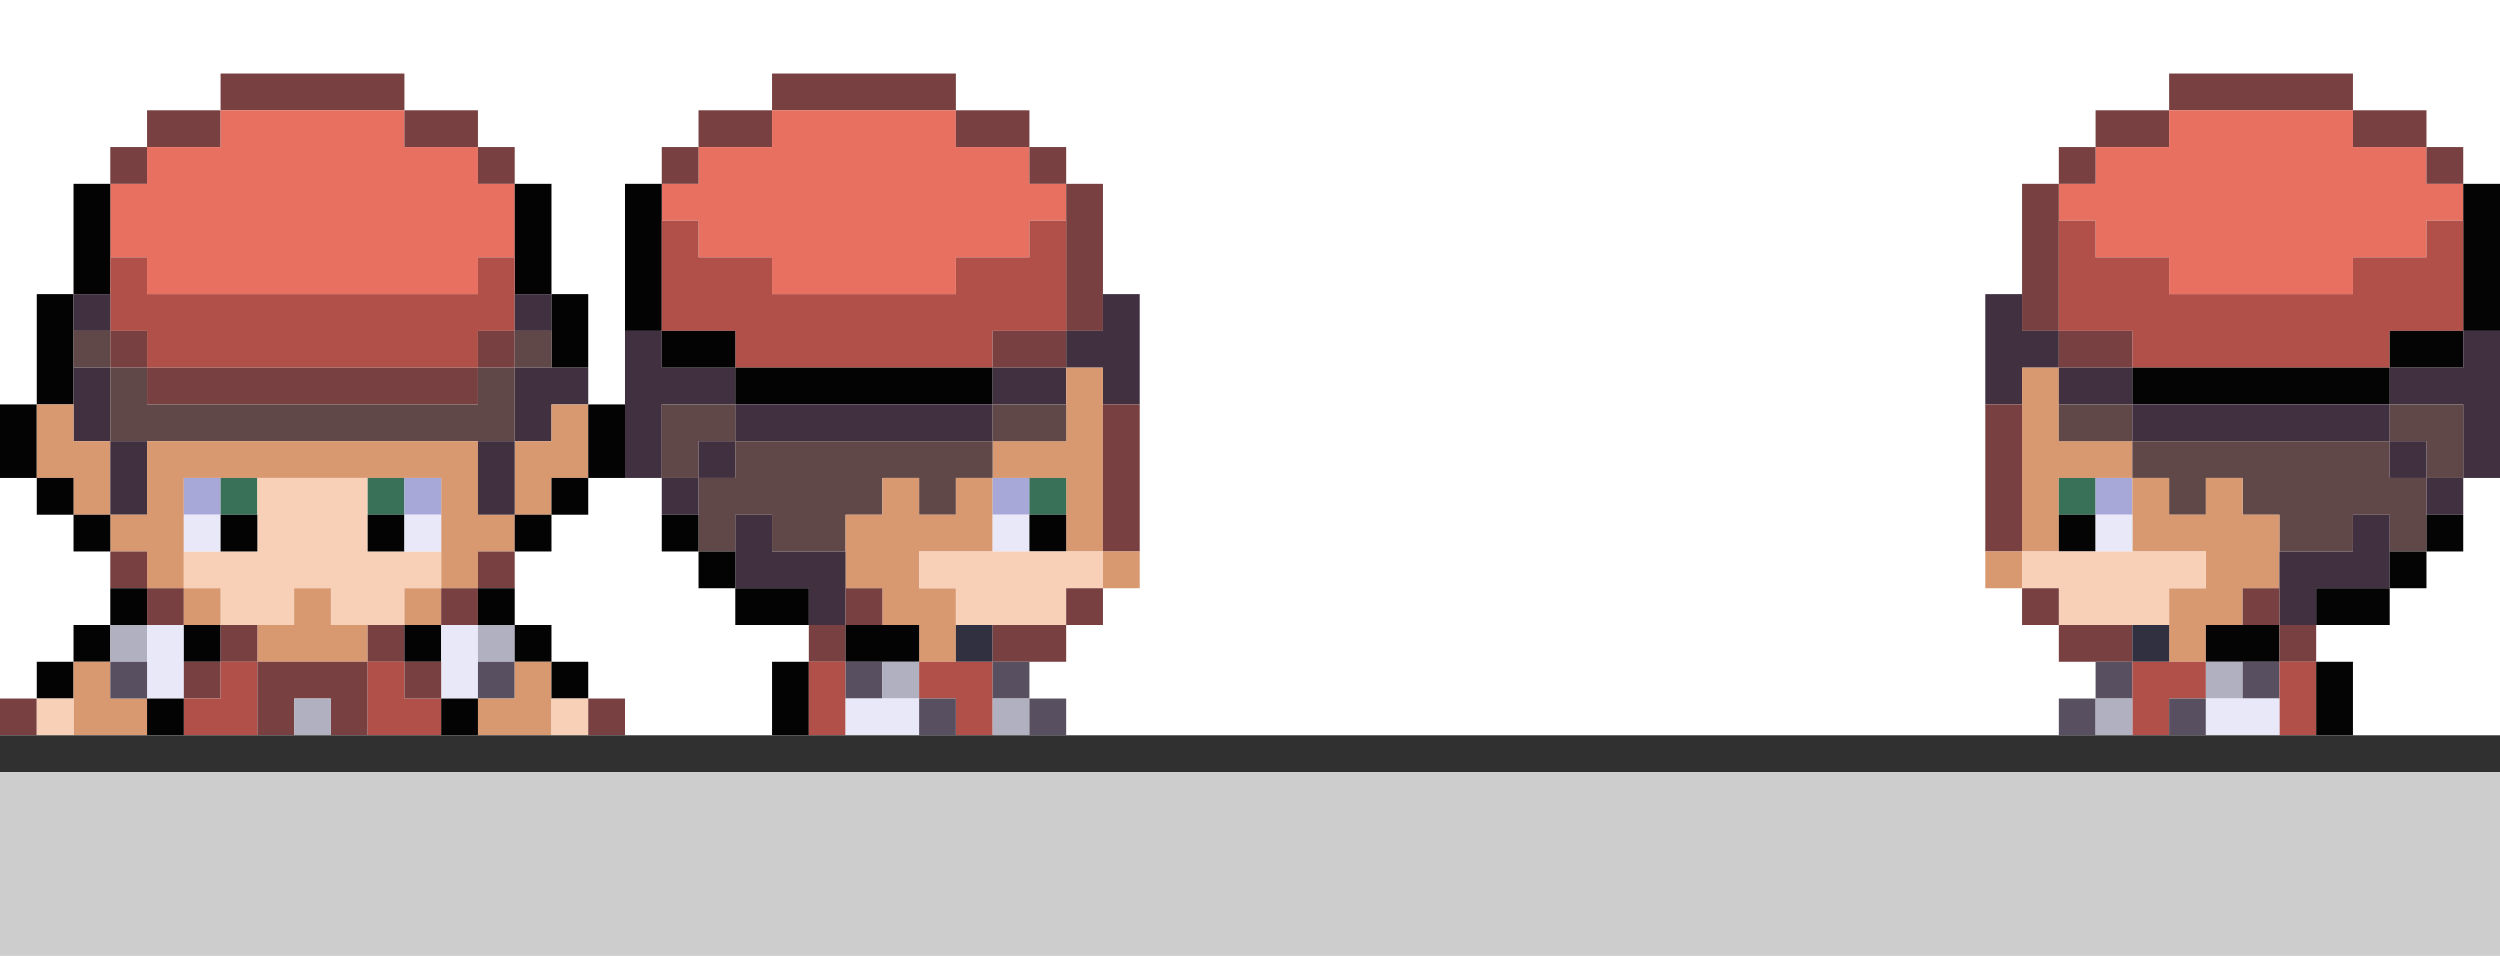 <?xml version="1.0" encoding="utf-8"?>
<!-- Generator: Adobe Illustrator 16.0.4, SVG Export Plug-In . SVG Version: 6.00 Build 0)  -->
<!DOCTYPE svg PUBLIC "-//W3C//DTD SVG 1.1//EN" "http://www.w3.org/Graphics/SVG/1.1/DTD/svg11.dtd">
<svg version="1.1" id="Layer_1" xmlns="http://www.w3.org/2000/svg" xmlns:xlink="http://www.w3.org/1999/xlink" x="0px" y="0px"
	 width="68px" height="26px" viewBox="0 0 68 26" enable-background="new 0 0 68 26" xml:space="preserve">
<path fill="#784040" d="M6,2h5v1H6V2z"/>
<path fill="#784040" d="M21,2h5v1h-5V2z"/>
<path fill="#784040" d="M59,2h5v1h-5V2z"/>
<path fill="#784040" d="M4,3h2v1H4V3z"/>
<path fill="#E87060" d="M6,3h5v1h2v1h1v2h-1v1H4V7H3V5h1V4h2V3z"/>
<path fill="#784040" d="M11,3h2v1h-2V3z"/>
<path fill="#784040" d="M19,3h2v1h-2V3z"/>
<path fill="#E87060" d="M21,3h5v1h2v1h1v1h-1v1h-2v1h-5V7h-2V6h-1V5h1V4h2V3z"/>
<path fill="#784040" d="M26,3h2v1h-2V3z"/>
<path fill="#784040" d="M57,3h2v1h-2V3z"/>
<path fill="#E87060" d="M59,3h5v1h2v1h1v1h-1v1h-2v1h-5V7h-2V6h-1V5h1V4h2V3z"/>
<path fill="#784040" d="M64,3h2v1h-2V3z"/>
<path fill="#784040" d="M3,4h1v1H3V4z"/>
<path fill="#784040" d="M13,4h1v1h-1V4z"/>
<path fill="#784040" d="M18,4h1v1h-1V4z"/>
<path fill="#784040" d="M28,4h1v1h-1V4z"/>
<path fill="#784040" d="M56,4h1v1h-1V4z"/>
<path fill="#784040" d="M66,4h1v1h-1V4z"/>
<path fill="#030303" d="M2,5h1v3H2V5z"/>
<path fill="#030303" d="M14,5h1v3h-1V5z"/>
<path fill="#030303" d="M17,5h1v4h-1V5z"/>
<path fill="#784040" d="M29,5h1v4h-1V5z"/>
<path fill="#784040" d="M55,5h1v4h-1V5z"/>
<path fill="#040404" d="M67,5h1v4h-1V5z"/>
<path fill="#B05048" d="M18,6h1v1h2v1h5V7h2V6h1v3h-2v1h-7V9h-2V6z"/>
<path fill="#B05048" d="M56,6h1v1h2v1h5V7h2V6h1v3h-2v1h-7V9h-2V6z"/>
<path fill="#B05048" d="M3,7h1v1h9V7h1v2h-1v1H4V9H3V7z"/>
<path fill="#030303" d="M1,8h1v3H1V8z"/>
<path fill="#403040" d="M2,8h1v1H2V8z"/>
<path fill="#403040" d="M14,8h1v1h-1V8z"/>
<path fill="#030303" d="M15,8h1v2h-1V8z"/>
<path fill="#403040" d="M30,8h1v3h-1v-1h-1V9h1V8z"/>
<path fill="#403040" d="M54,8h1v1h1v1h-1v1h-1V8z"/>
<path fill="#604848" d="M2,9h1v1H2V9z"/>
<path fill="#784040" d="M3,9h1v1H3V9z"/>
<path fill="#784040" d="M13,9h1v1h-1V9z"/>
<path fill="#604848" d="M14,9h1v1h-1V9z"/>
<path fill="#403040" d="M17,9h1v1h2v1h-2v2h-1V9z"/>
<path fill="#030303" d="M18,9h2v1h-2V9z"/>
<path fill="#784040" d="M27,9h2v1h-2V9z"/>
<path fill="#784040" d="M56,9h2v1h-2V9z"/>
<path fill="#040404" d="M65,9h2v1h-2V9z"/>
<path fill="#403040" d="M67,9h1v4h-1v-2h-2v-1h2V9z"/>
<path fill="#403040" d="M2,10h1v2H2V10z"/>
<path fill="#604848" d="M3,10h1v1h9v-1h1v2H3V10z"/>
<path fill="#784040" d="M4,10h9v1H4V10z"/>
<path fill="#403040" d="M14,10h2v1h-1v1h-1V10z"/>
<path fill="#030303" d="M20,10h7v1h-7V10z"/>
<path fill="#403040" d="M27,10h2v1h-2V10z"/>
<path fill="#D89870" d="M29,10h1v5h-1v-2h-2v-1h2V10z"/>
<path fill="#D89870" d="M55,10h1v2h2v1h-2v2h-1V10z"/>
<path fill="#403040" d="M56,10h2v1h-2V10z"/>
<path fill="#040404" d="M58,10h7v1h-7V10z"/>
<path fill="#030303" d="M0,11h1v2H0V11z"/>
<path fill="#D89870" d="M1,11h1v1h1v2H2v-1H1V11z"/>
<path fill="#D89870" d="M15,11h1v2h-1v1h-1v-2h1V11z"/>
<path fill="#030303" d="M16,11h1v2h-1V11z"/>
<path fill="#604848" d="M18,11h2v1h-1v1h-1V11z"/>
<path fill="#403040" d="M20,11h7v1h-7V11z"/>
<path fill="#604848" d="M27,11h2v1h-2V11z"/>
<path fill="#784040" d="M30,11h1v4h-1V11z"/>
<path fill="#784040" d="M54,11h1v4h-1V11z"/>
<path fill="#604848" d="M56,11h2v1h-2V11z"/>
<path fill="#403040" d="M58,11h7v1h-7V11z"/>
<path fill="#604848" d="M65,11h2v2h-1v-1h-1V11z"/>
<path fill="#403040" d="M3,12h1v2H3V12z"/>
<path fill="#D89870" d="M4,12h9v2h1v1h-1v1h-1v-3H5v3H4v-1H3v-1h1V12z"/>
<path fill="#403040" d="M13,12h1v2h-1V12z"/>
<path fill="#403040" d="M19,12h1v1h-1V12z"/>
<path fill="#604848" d="M20,12h7v1h-1v1h-1v-1h-1v1h-1v1h-2v-1h-1v1h-1v-2h1V12z"/>
<path fill="#604848" d="M58,12h7v1h1v2h-1v-1h-1v1h-2v-1h-1v-1h-1v1h-1v-1h-1V12z"/>
<path fill="#403040" d="M65,12h1v1h-1V12z"/>
<path fill="#030303" d="M1,13h1v1H1V13z"/>
<path fill="#A8A8D8" d="M5,13h1v1H5V13z"/>
<path fill="#387058" d="M6,13h1v1H6V13z"/>
<path fill="#F8D0B8" d="M7,13h3v2h2v1h-1v1H9v-1H8v1H6v-1H5v-1h2V13z"/>
<path fill="#387058" d="M10,13h1v1h-1V13z"/>
<path fill="#A8A8D8" d="M11,13h1v1h-1V13z"/>
<path fill="#030303" d="M15,13h1v1h-1V13z"/>
<path fill="#403040" d="M18,13h1v1h-1V13z"/>
<path fill="#D89870" d="M24,13h1v1h1v-1h1v2h-2v1h1v2h-1v-1h-1v-1h-1v-2h1V13z"/>
<path fill="#A8A8D8" d="M27,13h1v1h-1V13z"/>
<path fill="#387058" d="M28,13h1v1h-1V13z"/>
<path fill="#387058" d="M56,13h1v1h-1V13z"/>
<path fill="#A8A8D8" d="M57,13h1v1h-1V13z"/>
<path fill="#D89870" d="M58,13h1v1h1v-1h1v1h1v2h-1v1h-1v1h-1v-2h1v-1h-2V13z"/>
<path fill="#403040" d="M66,13h1v1h-1V13z"/>
<path fill="#030303" d="M2,14h1v1H2V14z"/>
<path fill="#E8E8F8" d="M5,14h1v1H5V14z"/>
<path fill="#030303" d="M6,14h1v1H6V14z"/>
<path fill="#030303" d="M10,14h1v1h-1V14z"/>
<path fill="#E8E8F8" d="M11,14h1v1h-1V14z"/>
<path fill="#030303" d="M14,14h1v1h-1V14z"/>
<path fill="#030303" d="M18,14h1v1h-1V14z"/>
<path fill="#403040" d="M20,14h1v1h2v2h-1v-1h-2V14z"/>
<path fill="#E8E8F8" d="M27,14h1v1h-1V14z"/>
<path fill="#030303" d="M28,14h1v1h-1V14z"/>
<path fill="#040404" d="M56,14h1v1h-1V14z"/>
<path fill="#E8E8F8" d="M57,14h1v1h-1V14z"/>
<path fill="#403040" d="M64,14h1v2h-2v1h-1v-2h2V14z"/>
<path fill="#040404" d="M66,14h1v1h-1V14z"/>
<path fill="#784040" d="M3,15h1v1H3V15z"/>
<path fill="#784040" d="M13,15h1v1h-1V15z"/>
<path fill="#030303" d="M19,15h1v1h-1V15z"/>
<path fill="#F8D0B8" d="M25,15h5v1h-1v1h-3v-1h-1V15z"/>
<path fill="#D89870" d="M30,15h1v1h-1V15z"/>
<path fill="#D89870" d="M54,15h1v1h-1V15z"/>
<path fill="#F8D0B8" d="M55,15h5v1h-1v1h-3v-1h-1V15z"/>
<path fill="#040404" d="M65,15h1v1h-1V15z"/>
<path fill="#030303" d="M3,16h1v1H3V16z"/>
<path fill="#784040" d="M4,16h1v1H4V16z"/>
<path fill="#D89870" d="M5,16h1v1H5V16z"/>
<path fill="#D89870" d="M8,16h1v1h1v1H7v-1h1V16z"/>
<path fill="#D89870" d="M11,16h1v1h-1V16z"/>
<path fill="#784040" d="M12,16h1v1h-1V16z"/>
<path fill="#030303" d="M13,16h1v1h-1V16z"/>
<path fill="#030303" d="M20,16h2v1h-2V16z"/>
<path fill="#784040" d="M23,16h1v1h-1V16z"/>
<path fill="#784040" d="M29,16h1v1h-1V16z"/>
<path fill="#784040" d="M55,16h1v1h-1V16z"/>
<path fill="#784040" d="M61,16h1v1h-1V16z"/>
<path fill="#040404" d="M63,16h2v1h-2V16z"/>
<path fill="#030303" d="M2,17h1v1H2V17z"/>
<path fill="#B0B0C0" d="M3,17h1v1H3V17z"/>
<path fill="#E8E8F8" d="M4,17h1v2H4V17z"/>
<path fill="#030303" d="M5,17h1v1H5V17z"/>
<path fill="#784040" d="M6,17h1v1H6V17z"/>
<path fill="#784040" d="M10,17h1v1h-1V17z"/>
<path fill="#030303" d="M11,17h1v1h-1V17z"/>
<path fill="#E8E8F8" d="M12,17h1v2h-1V17z"/>
<path fill="#B0B0C0" d="M13,17h1v1h-1V17z"/>
<path fill="#030303" d="M14,17h1v1h-1V17z"/>
<path fill="#784040" d="M22,17h1v1h-1V17z"/>
<path fill="#030303" d="M23,17h2v1h-2V17z"/>
<path fill="#303040" d="M26,17h1v1h-1V17z"/>
<path fill="#784040" d="M27,17h2v1h-2V17z"/>
<path fill="#784040" d="M56,17h2v1h-2V17z"/>
<path fill="#303040" d="M58,17h1v1h-1V17z"/>
<path fill="#040404" d="M60,17h2v1h-2V17z"/>
<path fill="#784040" d="M62,17h1v1h-1V17z"/>
<path fill="#030303" d="M1,18h1v1H1V18z"/>
<path fill="#D89870" d="M2,18h1v1h1v1H2V18z"/>
<path fill="#585060" d="M3,18h1v1H3V18z"/>
<path fill="#784040" d="M5,18h1v1H5V18z"/>
<path fill="#B05048" d="M6,18h1v2H5v-1h1V18z"/>
<path fill="#784040" d="M7,18h3v2H9v-1H8v1H7V18z"/>
<path fill="#B05048" d="M10,18h1v1h1v1h-2V18z"/>
<path fill="#784040" d="M11,18h1v1h-1V18z"/>
<path fill="#585060" d="M13,18h1v1h-1V18z"/>
<path fill="#D89870" d="M14,18h1v2h-2v-1h1V18z"/>
<path fill="#030303" d="M15,18h1v1h-1V18z"/>
<path fill="#030303" d="M21,18h1v2h-1V18z"/>
<path fill="#B05048" d="M22,18h1v2h-1V18z"/>
<path fill="#585060" d="M23,18h1v1h-1V18z"/>
<path fill="#B0B0C0" d="M24,18h1v1h-1V18z"/>
<path fill="#B05048" d="M25,18h2v2h-1v-1h-1V18z"/>
<path fill="#585060" d="M27,18h1v1h-1V18z"/>
<path fill="#585060" d="M57,18h1v1h-1V18z"/>
<path fill="#B05048" d="M58,18h2v1h-1v1h-1V18z"/>
<path fill="#B0B0C0" d="M60,18h1v1h-1V18z"/>
<path fill="#585060" d="M61,18h1v1h-1V18z"/>
<path fill="#B05048" d="M62,18h1v2h-1V18z"/>
<path fill="#040404" d="M63,18h1v2h-1V18z"/>
<path fill="#784040" d="M0,19h1v1H0V19z"/>
<path fill="#F8D0B8" d="M1,19h1v1H1V19z"/>
<path fill="#030303" d="M4,19h1v1H4V19z"/>
<path fill="#B0B0C0" d="M8,19h1v1H8V19z"/>
<path fill="#030303" d="M12,19h1v1h-1V19z"/>
<path fill="#F8D0B8" d="M15,19h1v1h-1V19z"/>
<path fill="#784040" d="M16,19h1v1h-1V19z"/>
<path fill="#E8E8F8" d="M23,19h2v1h-2V19z"/>
<path fill="#585060" d="M25,19h1v1h-1V19z"/>
<path fill="#B0B0C0" d="M27,19h1v1h-1V19z"/>
<path fill="#585060" d="M28,19h1v1h-1V19z"/>
<path fill="#585060" d="M56,19h1v1h-1V19z"/>
<path fill="#B0B0C0" d="M57,19h1v1h-1V19z"/>
<path fill="#585060" d="M59,19h1v1h-1V19z"/>
<path fill="#E8E8F8" d="M60,19h2v1h-2V19z"/>
<path fill="#303030" d="M0,20h68v1H0V20z"/>
<path fill="#CDCDCD" d="M0,21h68v5H0V21z"/>
</svg>
